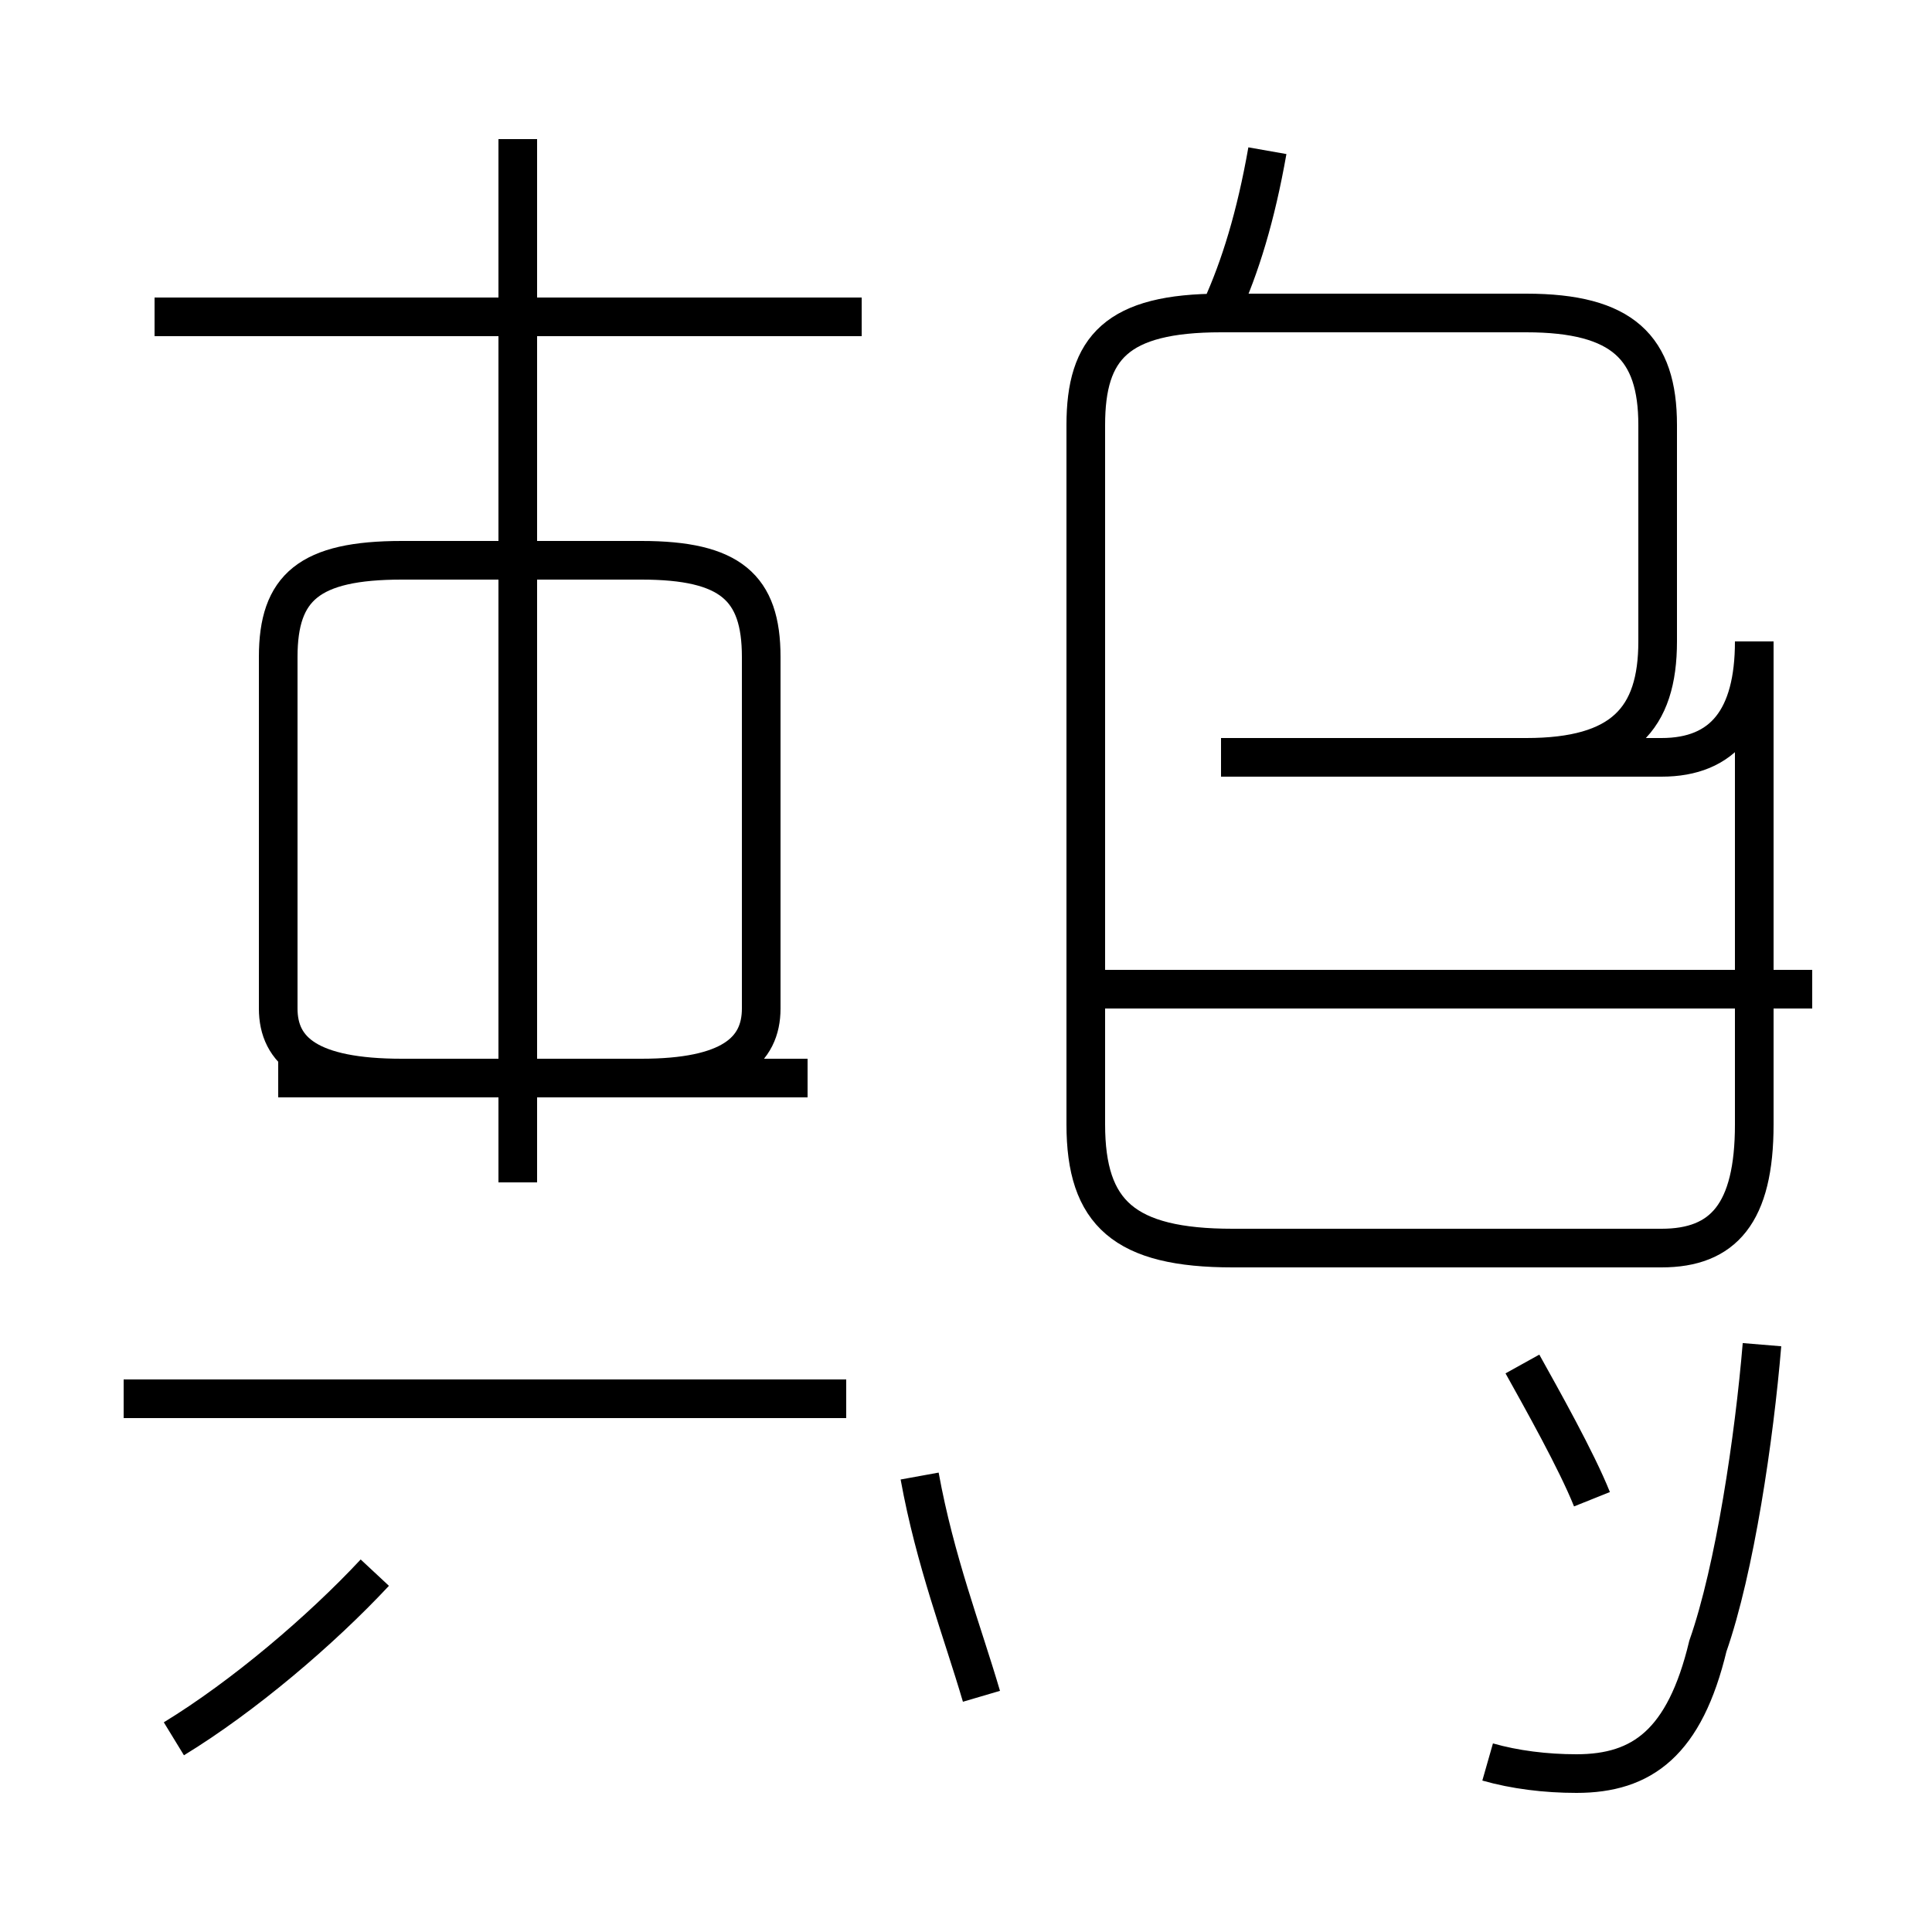 <?xml version='1.0' encoding='utf8'?>
<svg viewBox="0.0 -44.0 50.0 50.0" version="1.1" xmlns="http://www.w3.org/2000/svg">
<rect x="0.0" y="-44.0" width="50.0" height="50.0" fill="#808080" stroke="none"/>
<rect x="-1000" y="-1000" width="2000" height="2000" stroke="white" fill="white"/>
<g style="fill:none; stroke:#000000;  stroke-width:1">
<path d="M 4.5 -1.0 C 6.3 0.1 8.3 1.8 9.7 3.3 M 21.9 7.8 L 3.2 7.8 M 13.4 35.8 L 4.0 35.8 M 13.4 40.4 L 13.4 13.4 M 22.3 35.8 L 4.0 35.8 M 20.9 16.1 L 10.4 16.1 C 8.0 16.1 7.2 16.8 7.2 17.9 L 7.2 27.0 C 7.2 28.8 8.0 29.5 10.4 29.5 L 16.6 29.5 C 18.9 29.5 19.7 28.8 19.7 27.0 L 19.7 17.9 C 19.7 16.8 18.9 16.1 16.6 16.1 L 7.2 16.1 M 25.4 0.1 C 24.9 1.8 24.2 3.6 23.8 5.8 M 31.6 36.0 C 32.1 37.1 32.5 38.4 32.8 40.1 M 31.6 24.4 L 39.5 24.4 C 42.0 24.4 42.9 25.4 42.9 27.4 L 42.9 33.0 C 42.9 35.0 42.0 35.9 39.5 35.9 L 31.6 35.9 C 28.9 35.9 28.1 35.0 28.1 33.0 L 28.1 14.9 C 28.1 12.6 29.1 11.7 31.9 11.7 L 43.0 11.7 C 44.6 11.7 45.4 12.6 45.4 14.9 L 45.4 27.4 C 45.4 25.4 44.6 24.4 43.0 24.4 L 31.6 24.4 M 41.2 5.2 C 40.8 6.2 39.9 7.8 39.4 8.7 M 46.9 18.4 L 28.6 18.4 M 38.5 -1.6 C 39.2 -1.8 40.0 -1.9 40.8 -1.9 C 42.5 -1.9 43.6 -1.1 44.2 1.4 C 44.9 3.4 45.4 6.8 45.6 9.2" transform="scale(1, -1)" />
</g>
</svg>